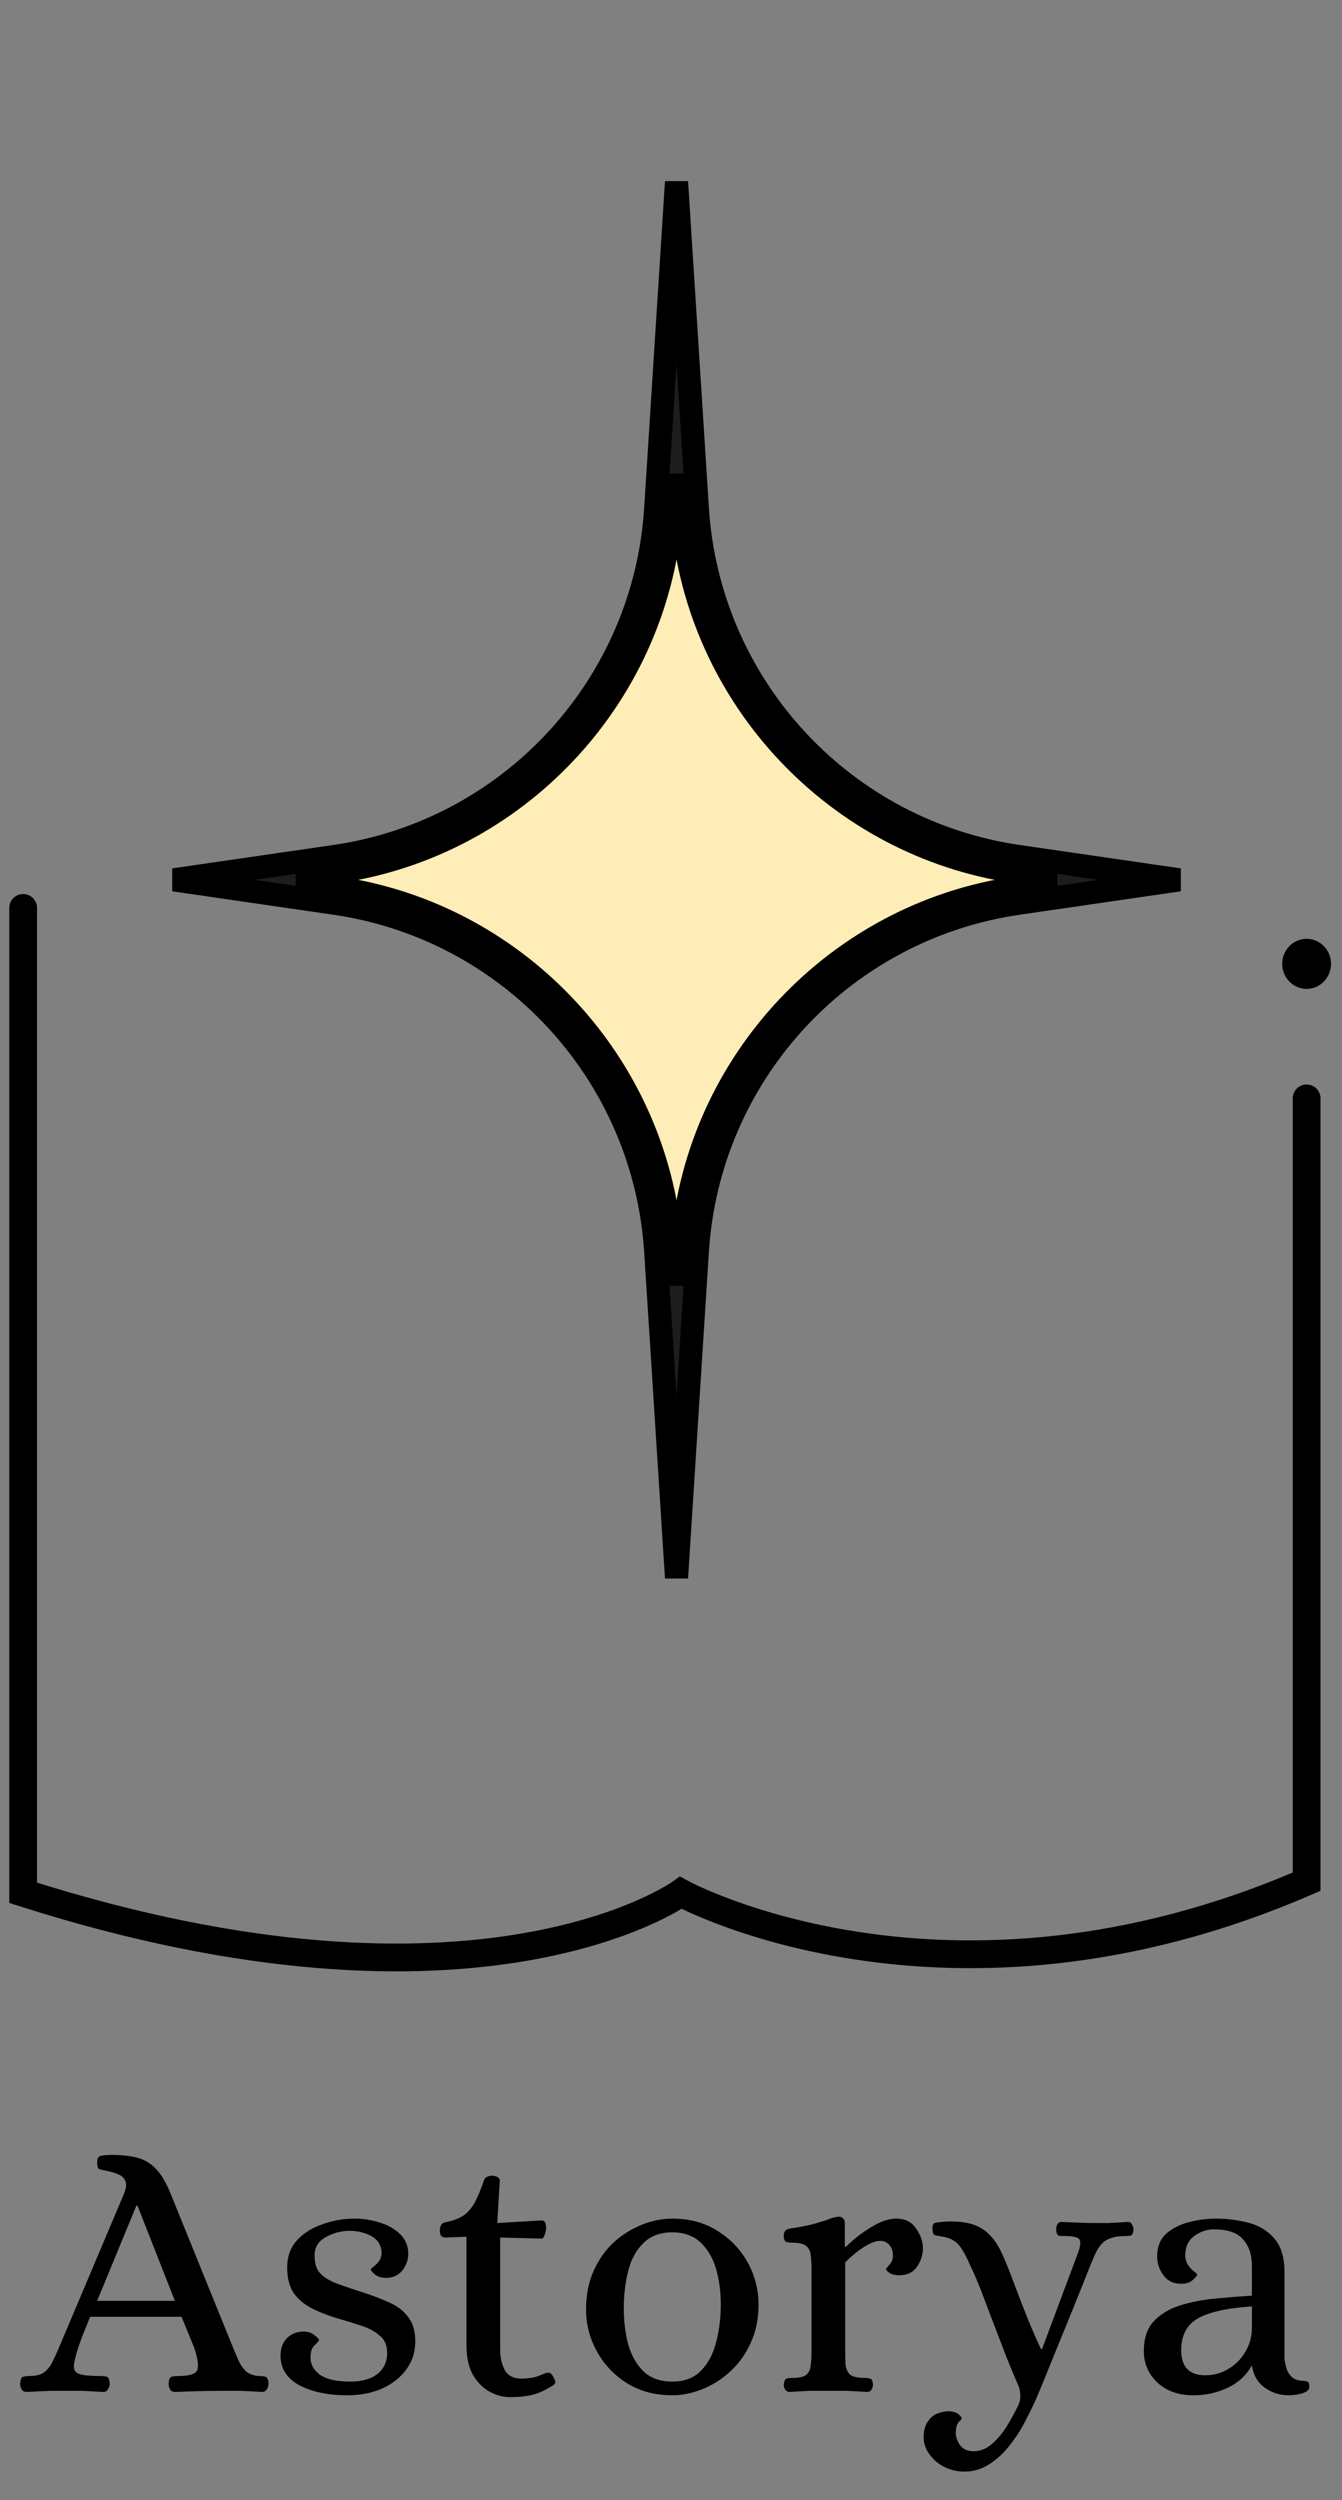 <svg width="58" height="108" viewBox="0 0 58 108" fill="none" xmlns="http://www.w3.org/2000/svg">
<rect x="0" y="0" width="58" height="108" fill="#808080" stroke="none"/>
<path d="M1.159 103.329C1.052 103.329 0.977 103.292 0.934 103.217C0.892 103.142 0.871 103.062 0.871 102.977C0.881 102.796 0.924 102.694 0.999 102.673C1.073 102.652 1.164 102.641 1.27 102.641C1.558 102.641 1.777 102.582 1.927 102.465C2.076 102.348 2.193 102.193 2.279 102.001C2.374 101.809 2.465 101.612 2.55 101.409L5.351 94.785C5.457 94.529 5.479 94.337 5.415 94.209C5.351 94.07 5.244 93.974 5.095 93.921C4.945 93.857 4.78 93.809 4.598 93.777C4.439 93.745 4.332 93.718 4.279 93.697C4.225 93.665 4.199 93.569 4.199 93.409C4.199 93.228 4.263 93.132 4.391 93.121C4.519 93.1 4.668 93.089 4.838 93.089C5.276 93.089 5.649 93.132 5.958 93.217C6.268 93.302 6.535 93.468 6.758 93.713C6.982 93.948 7.191 94.305 7.383 94.785L10.07 101.409C10.145 101.59 10.225 101.777 10.31 101.969C10.396 102.161 10.508 102.321 10.646 102.449C10.796 102.566 10.982 102.63 11.207 102.641C11.324 102.641 11.415 102.652 11.479 102.673C11.553 102.694 11.596 102.796 11.607 102.977C11.607 103.062 11.58 103.142 11.527 103.217C11.484 103.292 11.415 103.329 11.319 103.329C10.977 103.308 10.678 103.292 10.422 103.281C10.166 103.281 9.879 103.281 9.559 103.281C8.929 103.281 8.268 103.297 7.574 103.329C7.468 103.329 7.393 103.292 7.351 103.217C7.308 103.142 7.287 103.062 7.287 102.977C7.297 102.796 7.34 102.694 7.415 102.673C7.489 102.652 7.58 102.641 7.686 102.641C8.209 102.641 8.492 102.545 8.534 102.353C8.588 102.161 8.54 101.846 8.39 101.409L7.846 100.081H3.894C3.735 100.486 3.617 100.78 3.542 100.961C3.478 101.142 3.436 101.26 3.414 101.313C3.404 101.366 3.393 101.398 3.382 101.409C3.265 101.772 3.201 102.044 3.191 102.225C3.191 102.396 3.276 102.508 3.446 102.561C3.628 102.614 3.926 102.641 4.343 102.641C4.46 102.641 4.551 102.652 4.614 102.673C4.689 102.694 4.732 102.796 4.742 102.977C4.742 103.062 4.716 103.142 4.662 103.217C4.62 103.292 4.551 103.329 4.455 103.329C4.113 103.308 3.814 103.292 3.558 103.281C3.313 103.281 3.03 103.281 2.711 103.281C2.497 103.281 2.316 103.281 2.167 103.281C2.028 103.292 1.884 103.297 1.734 103.297C1.585 103.308 1.393 103.318 1.159 103.329ZM4.199 99.393H7.559L5.942 95.281H5.894L4.199 99.393ZM15.004 103.473C14.182 103.473 13.494 103.329 12.94 103.041C12.396 102.742 12.124 102.316 12.124 101.761C12.124 101.452 12.214 101.201 12.396 101.009C12.588 100.817 12.833 100.721 13.132 100.721C13.324 100.721 13.478 100.774 13.596 100.881C13.724 100.977 13.788 101.046 13.788 101.089C13.788 101.121 13.724 101.196 13.596 101.313C13.478 101.42 13.42 101.596 13.42 101.841C13.42 102.14 13.558 102.39 13.836 102.593C14.124 102.785 14.556 102.881 15.132 102.881C15.633 102.881 16.022 102.774 16.3 102.561C16.588 102.337 16.732 102.028 16.732 101.633C16.732 101.313 16.625 101.068 16.412 100.897C16.209 100.716 15.942 100.572 15.612 100.465C15.292 100.358 14.945 100.252 14.572 100.145C14.209 100.038 13.862 99.905 13.532 99.745C13.201 99.585 12.929 99.366 12.716 99.089C12.513 98.801 12.412 98.422 12.412 97.953C12.412 97.473 12.556 97.078 12.844 96.769C13.132 96.46 13.5 96.23 13.948 96.081C14.396 95.921 14.849 95.841 15.308 95.841C15.702 95.841 16.076 95.9 16.428 96.017C16.78 96.124 17.068 96.289 17.292 96.513C17.526 96.737 17.644 97.02 17.644 97.361C17.644 97.628 17.558 97.868 17.388 98.081C17.217 98.294 16.982 98.401 16.684 98.401C16.492 98.401 16.332 98.353 16.204 98.257C16.086 98.15 16.028 98.076 16.028 98.033C16.028 98.012 16.065 97.974 16.14 97.921C16.225 97.857 16.305 97.777 16.38 97.681C16.454 97.574 16.492 97.441 16.492 97.281C16.47 96.972 16.321 96.742 16.044 96.593C15.766 96.444 15.457 96.369 15.116 96.369C14.742 96.369 14.396 96.46 14.076 96.641C13.756 96.822 13.596 97.084 13.596 97.425C13.596 97.734 13.66 97.974 13.788 98.145C13.926 98.316 14.14 98.465 14.428 98.593C14.726 98.71 15.11 98.844 15.58 98.993C16.049 99.142 16.46 99.297 16.812 99.457C17.174 99.617 17.452 99.83 17.644 100.097C17.846 100.353 17.948 100.705 17.948 101.153C17.948 101.601 17.82 102.001 17.564 102.353C17.308 102.705 16.956 102.982 16.508 103.185C16.07 103.377 15.569 103.473 15.004 103.473ZM22.065 103.553C21.745 103.553 21.441 103.473 21.153 103.313C20.865 103.153 20.625 102.908 20.433 102.577C20.252 102.246 20.161 101.83 20.161 101.329V96.625L19.233 96.657C19.159 96.657 19.1 96.63 19.057 96.577C19.025 96.513 19.009 96.444 19.009 96.369C19.009 96.156 19.084 96.033 19.233 96.001C19.628 95.926 19.927 95.804 20.129 95.633C20.332 95.452 20.487 95.238 20.593 94.993C20.711 94.748 20.817 94.481 20.913 94.193C20.945 94.108 20.993 94.054 21.057 94.033C21.121 94.001 21.191 93.985 21.265 93.985C21.329 93.985 21.399 94.001 21.473 94.033C21.559 94.065 21.601 94.124 21.601 94.209L21.489 96.033L23.361 95.921C23.457 95.91 23.521 95.937 23.553 96.001C23.585 96.065 23.601 96.14 23.601 96.225C23.601 96.332 23.58 96.438 23.537 96.545C23.505 96.652 23.463 96.705 23.409 96.705L21.617 96.657V101.521C21.617 101.83 21.681 102.113 21.809 102.369C21.948 102.625 22.193 102.753 22.545 102.753C22.663 102.753 22.796 102.742 22.945 102.721C23.095 102.7 23.255 102.652 23.425 102.577C23.468 102.556 23.511 102.54 23.553 102.529C23.596 102.508 23.639 102.497 23.681 102.497C23.767 102.497 23.831 102.534 23.873 102.609C23.916 102.673 23.953 102.742 23.985 102.817C24.017 102.913 23.991 102.988 23.905 103.041C23.575 103.254 23.271 103.393 22.993 103.457C22.716 103.521 22.407 103.553 22.065 103.553ZM29.056 103.473C28.309 103.473 27.653 103.297 27.088 102.945C26.533 102.593 26.101 102.134 25.792 101.569C25.483 101.004 25.328 100.401 25.328 99.761C25.328 99.132 25.44 98.572 25.664 98.081C25.888 97.59 26.181 97.18 26.544 96.849C26.917 96.518 27.323 96.268 27.76 96.097C28.197 95.926 28.629 95.841 29.056 95.841C29.802 95.841 30.453 96.017 31.008 96.369C31.573 96.721 32.011 97.18 32.32 97.745C32.629 98.31 32.784 98.913 32.784 99.553C32.784 100.182 32.666 100.742 32.432 101.233C32.208 101.724 31.909 102.134 31.536 102.465C31.173 102.796 30.773 103.046 30.336 103.217C29.898 103.388 29.472 103.473 29.056 103.473ZM29.056 102.881C29.578 102.881 29.989 102.726 30.288 102.417C30.597 102.108 30.816 101.702 30.944 101.201C31.082 100.689 31.152 100.14 31.152 99.553C31.152 98.988 31.082 98.47 30.944 98.001C30.805 97.532 30.581 97.153 30.272 96.865C29.962 96.577 29.557 96.433 29.056 96.433C28.533 96.433 28.117 96.588 27.808 96.897C27.498 97.196 27.28 97.596 27.152 98.097C27.024 98.588 26.96 99.132 26.96 99.729C26.96 100.284 27.024 100.801 27.152 101.281C27.291 101.761 27.515 102.15 27.824 102.449C28.133 102.737 28.544 102.881 29.056 102.881ZM34.128 103.329C34.053 103.329 33.989 103.297 33.936 103.233C33.893 103.158 33.872 103.084 33.872 103.009C33.893 102.849 33.936 102.764 34 102.753C34.064 102.732 34.149 102.721 34.256 102.721C34.554 102.721 34.757 102.673 34.864 102.577C34.97 102.47 35.029 102.332 35.04 102.161C35.061 101.99 35.072 101.814 35.072 101.633V97.969C35.072 97.777 35.061 97.601 35.04 97.441C35.029 97.27 34.97 97.137 34.864 97.041C34.757 96.934 34.554 96.881 34.256 96.881C34.16 96.881 34.069 96.87 33.984 96.849C33.909 96.817 33.872 96.721 33.872 96.561C33.872 96.401 33.957 96.305 34.128 96.273C34.618 96.198 34.992 96.124 35.248 96.049C35.514 95.974 35.712 95.91 35.84 95.857C35.978 95.804 36.101 95.772 36.208 95.761C36.293 95.75 36.362 95.766 36.416 95.809C36.48 95.852 36.512 95.937 36.512 96.065V97.057H36.56C36.922 96.705 37.296 96.417 37.68 96.193C38.064 95.958 38.416 95.841 38.736 95.841C39.109 95.841 39.392 95.98 39.584 96.257C39.786 96.534 39.888 96.828 39.888 97.137C39.888 97.404 39.802 97.665 39.632 97.921C39.461 98.166 39.205 98.289 38.864 98.289C38.693 98.289 38.554 98.257 38.448 98.193C38.352 98.118 38.298 98.065 38.288 98.033C38.288 98.012 38.336 97.948 38.432 97.841C38.538 97.734 38.592 97.601 38.592 97.441C38.592 97.249 38.538 97.094 38.432 96.977C38.336 96.86 38.202 96.801 38.032 96.801C37.85 96.801 37.616 96.892 37.328 97.073C37.05 97.254 36.784 97.473 36.528 97.729V101.633C36.528 101.814 36.533 101.99 36.544 102.161C36.565 102.332 36.629 102.47 36.736 102.577C36.853 102.673 37.061 102.721 37.36 102.721C37.456 102.721 37.536 102.732 37.6 102.753C37.674 102.764 37.717 102.849 37.728 103.009C37.728 103.084 37.706 103.158 37.664 103.233C37.621 103.297 37.557 103.329 37.472 103.329C37.162 103.308 36.874 103.292 36.608 103.281C36.352 103.281 36.08 103.281 35.792 103.281C35.504 103.281 35.232 103.281 34.976 103.281C34.72 103.292 34.437 103.308 34.128 103.329ZM41.677 106.769C41.367 106.769 41.074 106.7 40.797 106.561C40.53 106.422 40.317 106.236 40.157 106.001C39.997 105.777 39.917 105.532 39.917 105.265C39.927 104.977 39.991 104.753 40.109 104.593C40.215 104.444 40.338 104.337 40.477 104.273C40.615 104.22 40.733 104.188 40.829 104.177C40.925 104.166 40.962 104.161 40.941 104.161C41.143 104.161 41.298 104.198 41.405 104.273C41.511 104.358 41.565 104.428 41.565 104.481C41.565 104.502 41.522 104.55 41.437 104.625C41.362 104.71 41.319 104.854 41.309 105.057C41.298 105.249 41.357 105.436 41.485 105.617C41.613 105.798 41.81 105.889 42.077 105.889C42.375 105.889 42.647 105.777 42.893 105.553C43.138 105.34 43.357 105.073 43.549 104.753C43.741 104.433 43.906 104.124 44.045 103.825C44.119 103.59 44.114 103.345 44.029 103.089C43.773 102.513 43.522 101.9 43.277 101.249C43.031 100.598 42.791 99.969 42.557 99.361C42.333 98.753 42.109 98.22 41.885 97.761C41.714 97.366 41.549 97.089 41.389 96.929C41.229 96.758 40.989 96.652 40.669 96.609C40.53 96.588 40.434 96.566 40.381 96.545C40.338 96.524 40.311 96.444 40.301 96.305C40.29 96.124 40.338 96.028 40.445 96.017C40.562 95.996 40.701 95.98 40.861 95.969C41.522 95.937 42.039 96.033 42.413 96.257C42.786 96.481 43.09 96.86 43.325 97.393C43.474 97.724 43.639 98.134 43.821 98.625C44.002 99.116 44.194 99.612 44.397 100.113C44.599 100.614 44.797 101.068 44.989 101.473H45.037L46.605 97.281C46.711 96.972 46.717 96.78 46.621 96.705C46.525 96.63 46.317 96.593 45.997 96.593C45.901 96.593 45.821 96.588 45.757 96.577C45.693 96.556 45.655 96.465 45.645 96.305C45.645 96.241 45.661 96.172 45.693 96.097C45.735 96.022 45.794 95.985 45.869 95.985C46.178 95.996 46.445 96.006 46.669 96.017C46.893 96.028 47.143 96.033 47.421 96.033C47.613 96.033 47.767 96.033 47.885 96.033C48.002 96.022 48.125 96.017 48.253 96.017C48.381 96.006 48.546 95.996 48.749 95.985C48.834 95.985 48.893 96.022 48.925 96.097C48.967 96.172 48.989 96.241 48.989 96.305C48.978 96.465 48.935 96.556 48.861 96.577C48.797 96.588 48.722 96.593 48.637 96.593C48.285 96.593 48.002 96.657 47.789 96.785C47.586 96.913 47.41 97.164 47.261 97.537C47.261 97.537 47.202 97.676 47.085 97.953C46.978 98.23 46.834 98.593 46.653 99.041C46.471 99.489 46.279 99.964 46.077 100.465C45.874 100.956 45.682 101.425 45.501 101.873C45.319 102.321 45.17 102.689 45.053 102.977C44.935 103.265 44.871 103.42 44.861 103.441C44.722 103.772 44.551 104.129 44.349 104.513C44.157 104.908 43.927 105.27 43.661 105.601C43.405 105.942 43.111 106.22 42.781 106.433C42.45 106.657 42.082 106.769 41.677 106.769ZM51.579 103.473C50.928 103.473 50.405 103.286 50.011 102.913C49.627 102.54 49.435 102.092 49.435 101.569C49.435 101.025 49.573 100.598 49.851 100.289C50.139 99.98 50.512 99.75 50.971 99.601C51.44 99.452 51.947 99.35 52.491 99.297C53.045 99.244 53.584 99.201 54.107 99.169V97.905C54.107 97.404 53.979 97.014 53.723 96.737C53.477 96.449 53.056 96.305 52.459 96.305C52.16 96.305 51.877 96.401 51.611 96.593C51.355 96.785 51.227 97.062 51.227 97.425C51.227 97.596 51.269 97.74 51.355 97.857C51.44 97.974 51.525 98.065 51.611 98.129C51.696 98.193 51.739 98.236 51.739 98.257C51.739 98.3 51.675 98.38 51.547 98.497C51.429 98.604 51.264 98.657 51.051 98.657C50.72 98.657 50.464 98.534 50.283 98.289C50.101 98.044 50.011 97.772 50.011 97.473C50.011 97.068 50.133 96.748 50.379 96.513C50.635 96.278 50.96 96.108 51.355 96.001C51.749 95.894 52.149 95.841 52.555 95.841C53.035 95.841 53.499 95.9 53.947 96.017C54.405 96.134 54.779 96.358 55.067 96.689C55.365 97.02 55.515 97.516 55.515 98.177V101.905C55.525 102.012 55.552 102.14 55.595 102.289C55.637 102.438 55.717 102.572 55.835 102.689C55.963 102.796 56.133 102.849 56.347 102.849C56.421 102.849 56.48 102.865 56.523 102.897C56.565 102.918 56.587 102.988 56.587 103.105C56.587 103.201 56.533 103.276 56.427 103.329C56.32 103.382 56.197 103.42 56.059 103.441C55.92 103.462 55.803 103.473 55.707 103.473C55.312 103.473 54.96 103.361 54.651 103.137C54.341 102.902 54.16 102.582 54.107 102.177C53.872 102.604 53.52 102.929 53.051 103.153C52.592 103.366 52.101 103.473 51.579 103.473ZM52.091 102.609C52.453 102.609 52.784 102.518 53.083 102.337C53.392 102.156 53.637 101.91 53.819 101.601C54.011 101.281 54.107 100.929 54.107 100.545V99.633C53.008 99.708 52.224 99.884 51.755 100.161C51.285 100.438 51.051 100.892 51.051 101.521C51.051 102.246 51.397 102.609 52.091 102.609Z" fill="black"/>
<path d="M1 39.221V81.766C20.708 88.051 29.426 81.766 29.426 81.766C29.426 81.766 40.889 88.051 56.471 81.285V47.448" stroke="black" stroke-width="1.2" stroke-miterlimit="10" stroke-linecap="round"/>
<path d="M56.471 42.118C56.722 42.118 56.926 41.902 56.926 41.636C56.926 41.37 56.722 41.155 56.471 41.155C56.22 41.155 56.016 41.37 56.016 41.636C56.016 41.902 56.22 42.118 56.471 42.118Z" fill="black" stroke="black" stroke-width="1.2" stroke-miterlimit="10" stroke-linecap="round"/>
<path d="M29.471 22.021C29.969 29.817 35.859 36.311 43.535 37.599L43.902 37.656L46.318 38.008L43.902 38.36C36.17 39.482 30.166 45.87 29.499 53.624L29.471 53.994L29.239 57.643L29.008 53.994L28.98 53.624C28.323 45.993 22.498 39.685 14.943 38.418L14.577 38.36L12.16 38.008L14.577 37.656C22.309 36.535 28.312 30.146 28.98 22.393L29.008 22.021L29.239 18.372L29.471 22.021Z" fill="#FEEDB6" stroke="black"/>
<path d="M30.139 21.977V21.979C30.628 29.51 36.233 35.697 43.645 36.941L44 36.997L50.963 38.008L44 39.02C36.531 40.107 30.809 46.192 30.167 53.682L30.139 54.039L29.239 68.159L28.339 54.039L28.311 53.682C27.671 46.312 22.128 40.3 14.833 39.075L14.478 39.02L7.515 38.008L14.478 36.997C21.947 35.911 27.67 29.824 28.312 22.335L28.339 21.977L29.239 7.857L30.139 21.977ZM28.677 21.994C28.183 29.642 22.414 36.009 14.89 37.27L14.531 37.326L13.275 37.505V38.495L14.531 38.672V38.673C22.11 39.771 27.999 46.045 28.651 53.643L28.677 54.005L28.74 55.046H29.738L29.8 54.006C30.302 46.237 36.248 39.789 43.947 38.673L43.946 38.672L45.203 38.495V37.505L43.946 37.326H43.947C36.368 36.227 30.48 29.955 29.828 22.357L29.8 21.994L29.738 20.953H28.74L28.677 21.994Z" fill="#1D1D1B" stroke="black"/>
</svg>
